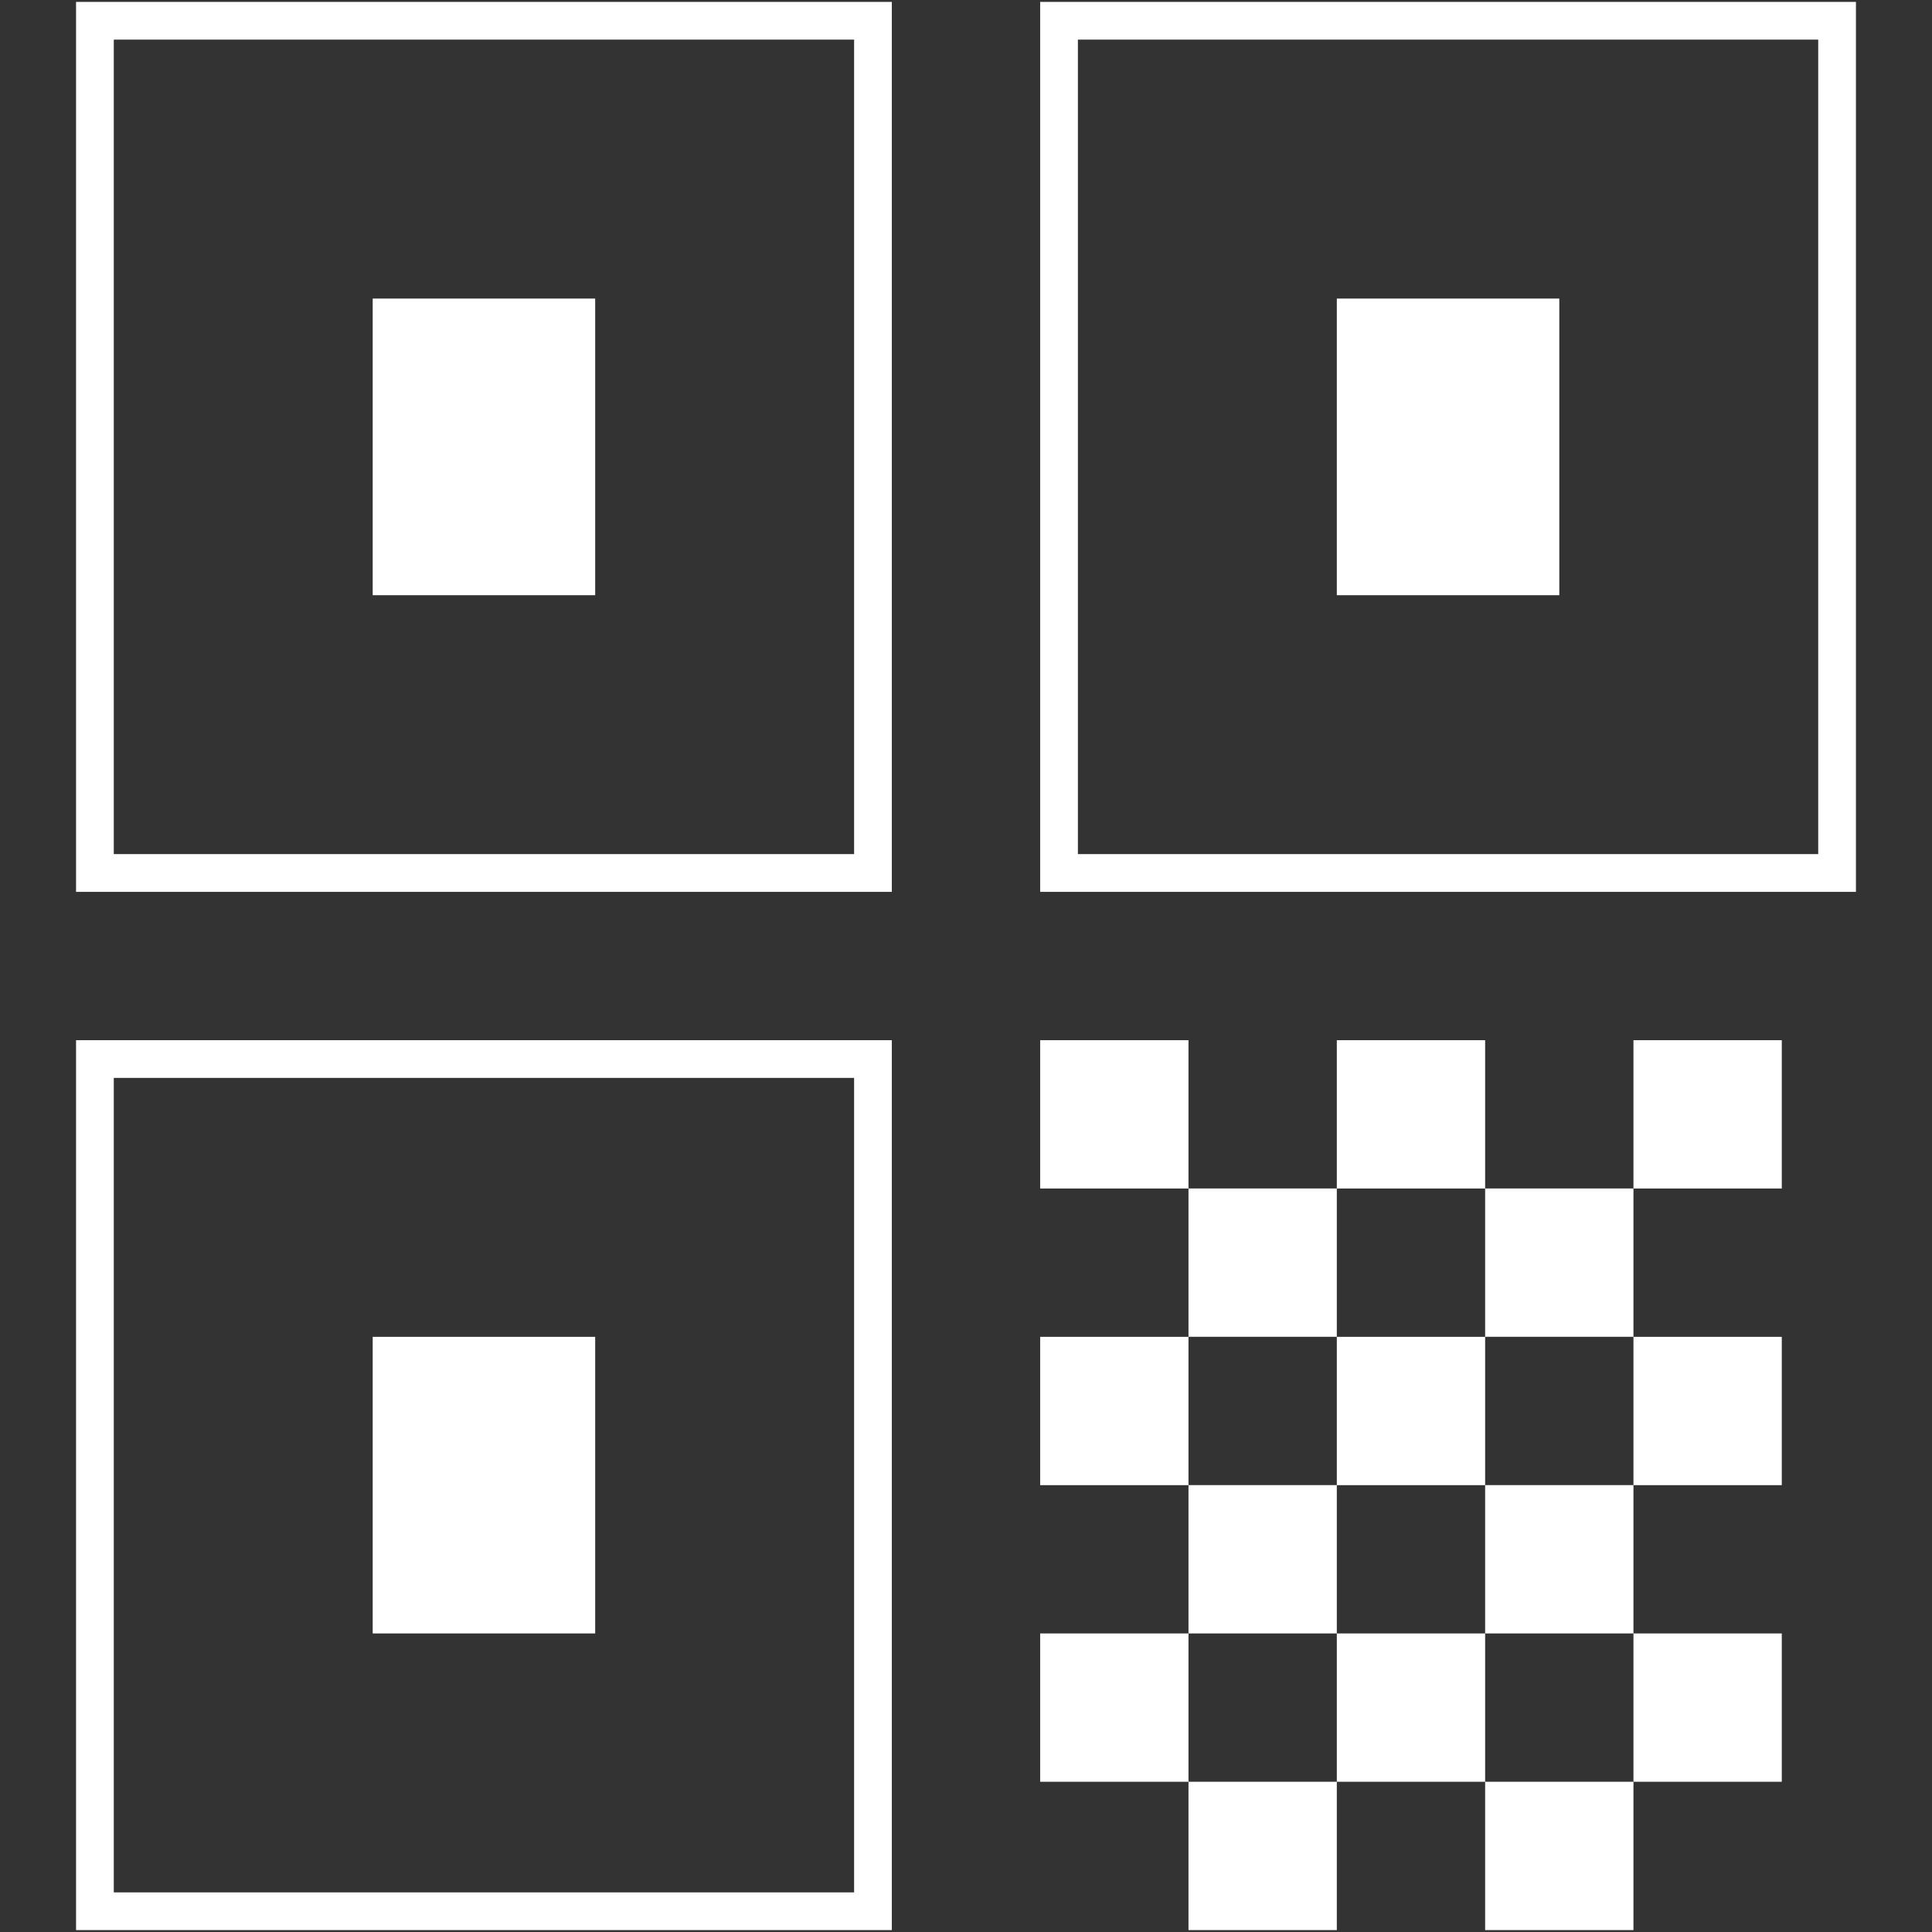 <?xml version="1.0" encoding="iso-8859-1"?>
<!DOCTYPE svg PUBLIC "-//W3C//DTD SVG 1.1//EN" "http://www.w3.org/Graphics/SVG/1.1/DTD/svg11.dtd">
<svg 
 version="1.1" xmlns="http://www.w3.org/2000/svg" xmlns:xlink="http://www.w3.org/1999/xlink" x="0px" y="0px" width="512px"
	 height="512px" viewBox="0 0 512 512" style="enable-background:new 0 0 512 512;" xml:space="preserve"
><rect x="0" y="0" width="512" height="512" fill="#333333" stroke="none"/><g id="7935ec95c421cee6d86eb22ecd144f21"><g></g><path style="display: inline; fill:#ffffff;" d="M226.347,10.5v215.846H30.154V10.5H226.347 M236.347,0.5H20.154v235.846h216.192V0.5
		L236.347,0.5z M157.731,79.115H98.77v78.616h58.962V79.115z M226.347,285.654V501.5H30.154V285.654H226.347 M236.347,275.654
		H20.154V511.5h216.192V275.654L236.347,275.654z M157.731,354.27H98.77v78.615h58.962V354.27z M481.846,10.5v215.846H285.654V10.5
		H481.846 M491.846,0.5H275.654v235.846h216.191V0.5L491.846,0.5z M413.23,79.115H354.27v78.616h58.961V79.115z M314.962,275.654
		h-39.308v39.308h39.308V275.654z M393.577,275.654H354.27v39.308h39.308V275.654z M472.192,275.654h-39.308v39.308h39.308V275.654z
		 M354.27,314.962h-39.308v39.308h39.308V314.962z M432.885,314.962h-39.308v39.308h39.308V314.962z M314.962,354.27h-39.308v39.308
		h39.308V354.27z M393.577,354.27H354.27v39.308h39.308V354.27z M472.192,354.27h-39.308v39.308h39.308V354.27z M354.27,393.577
		h-39.308v39.308h39.308V393.577z M432.885,393.577h-39.308v39.308h39.308V393.577z M314.962,432.885h-39.308v39.308h39.308V432.885
		z M393.577,432.885H354.27v39.308h39.308V432.885z M472.192,432.885h-39.308v39.308h39.308V432.885z M354.27,472.192h-39.308V511.5
		h39.308V472.192z M432.885,472.192h-39.308V511.5h39.308V472.192z"></path></g></svg>